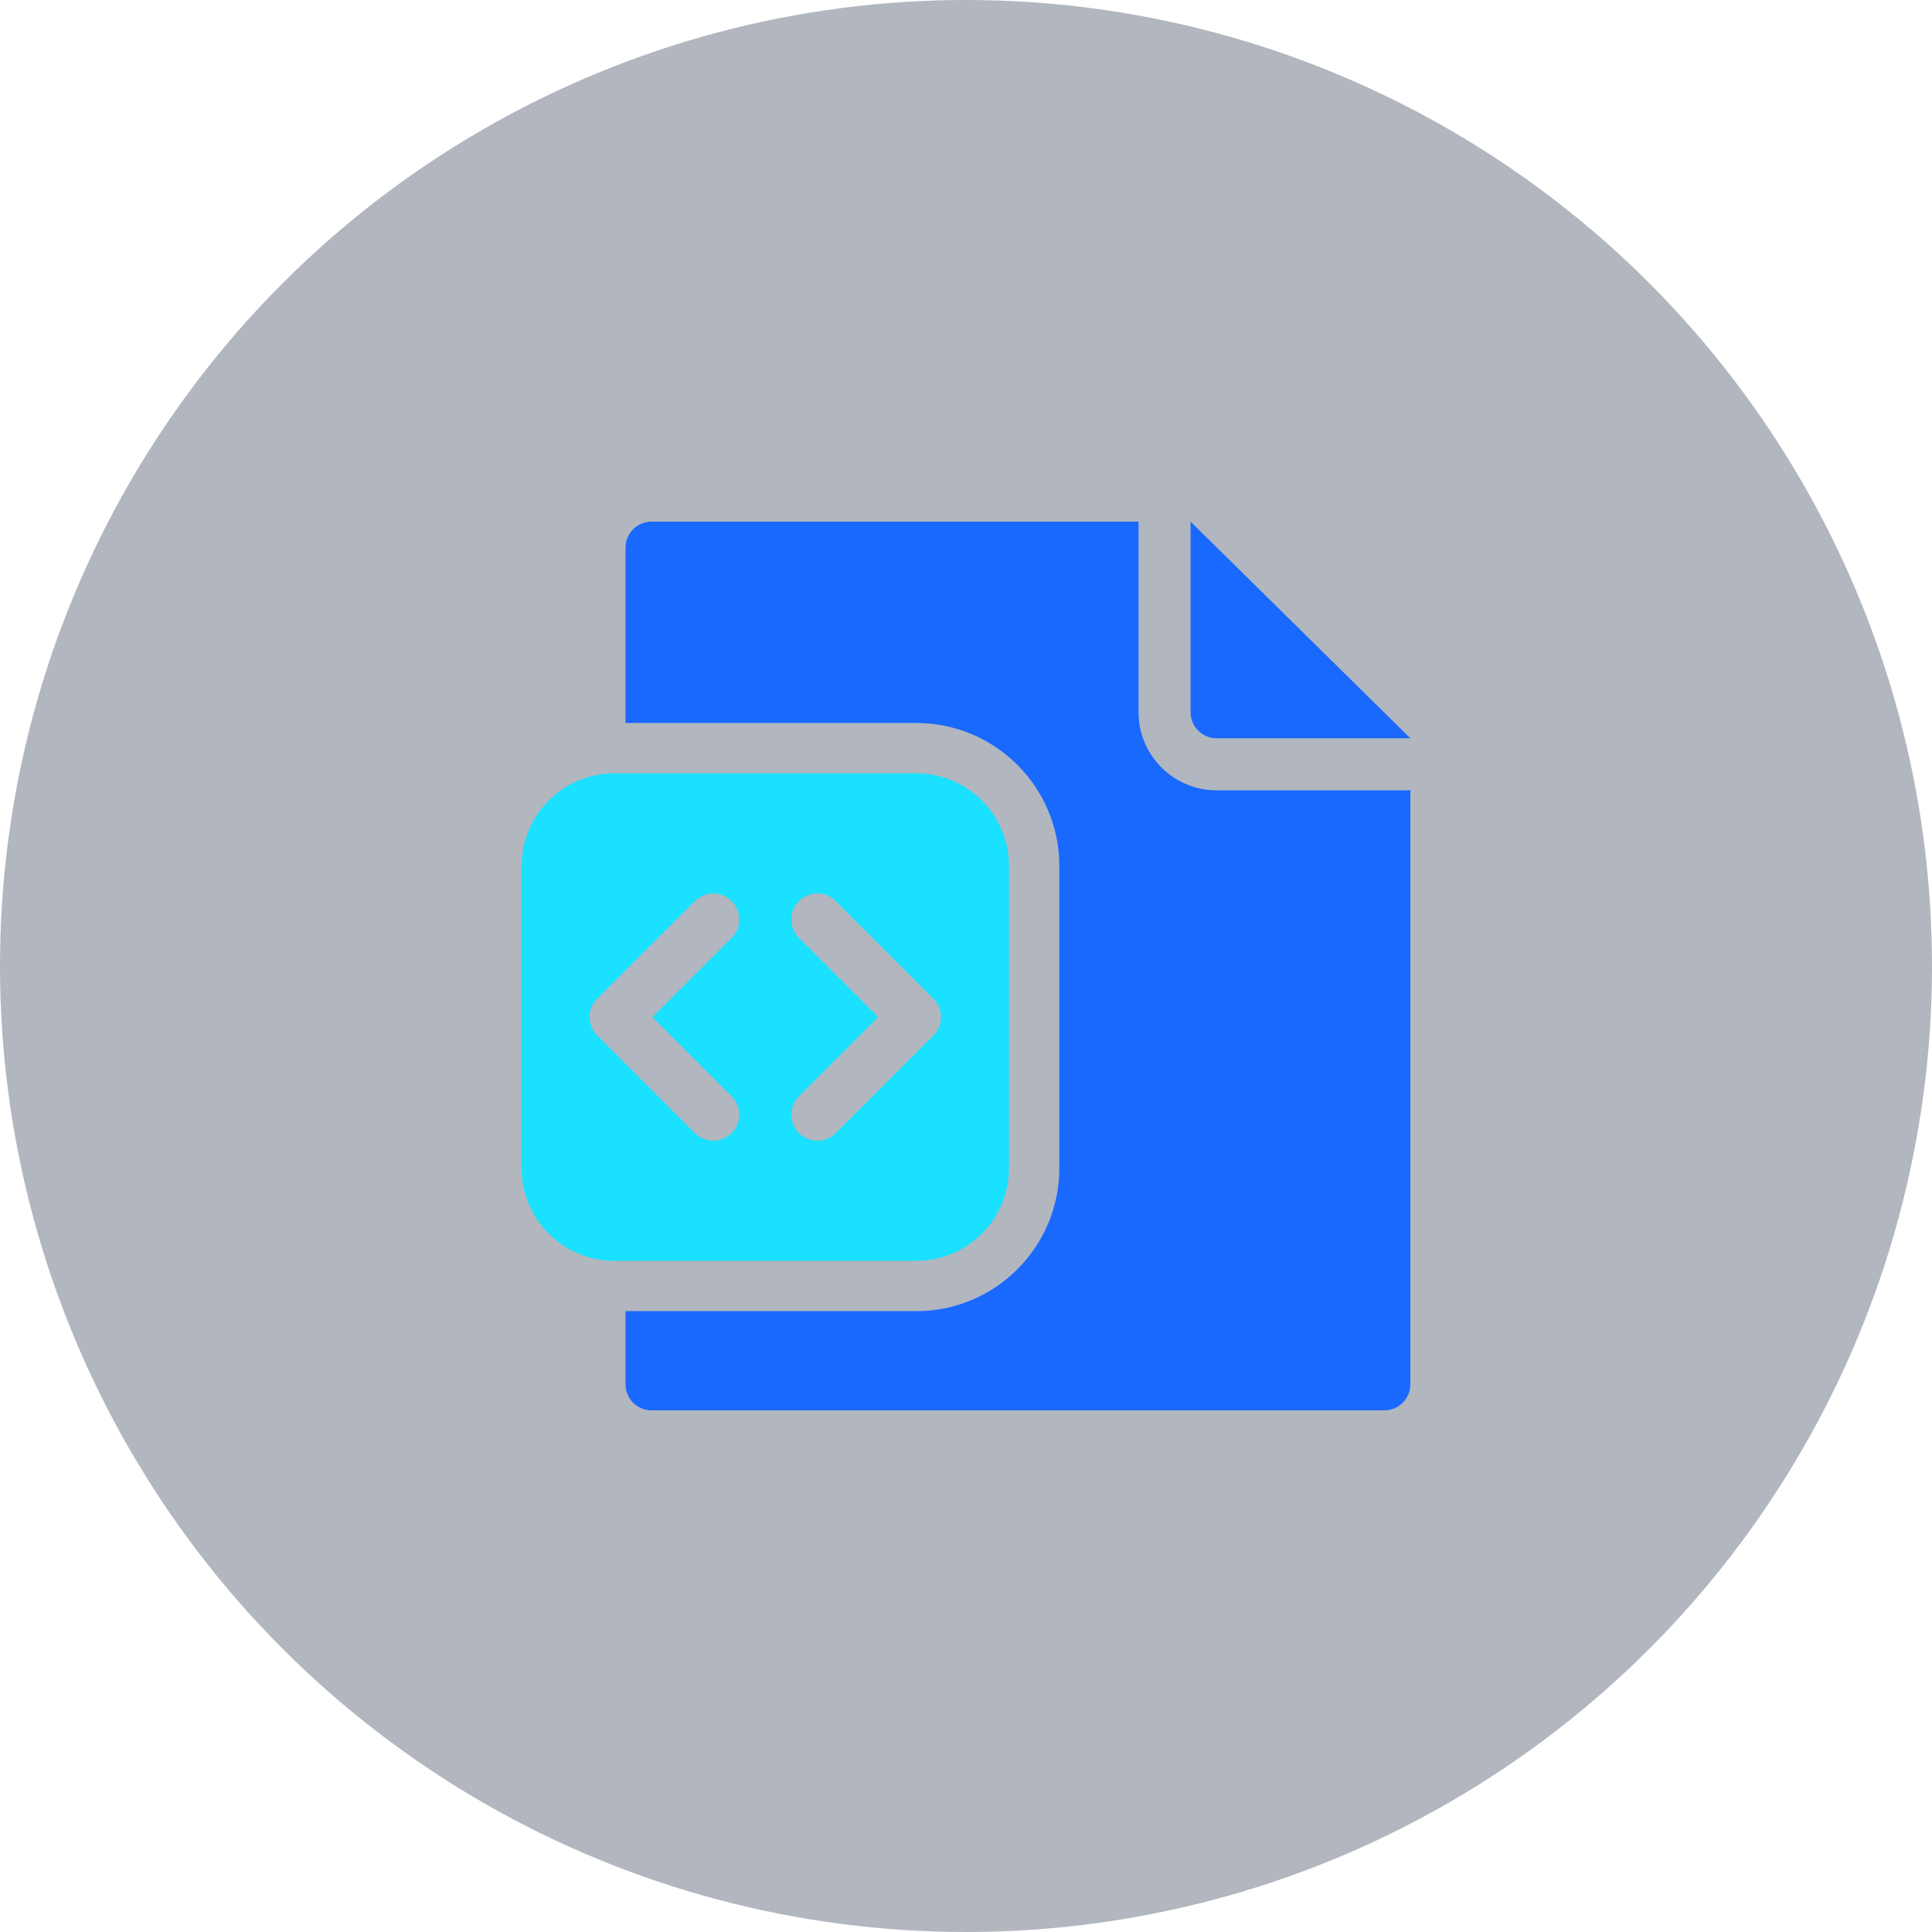 <svg width="100" height="100" viewBox="0 0 100 100" fill="none" xmlns="http://www.w3.org/2000/svg">
<circle opacity="0.35" cx="50" cy="50" r="50" fill="#202F49"/>
<g clip-path="url(#clip0)">
<path d="M62.972 38.213H73L61.625 27V36.865C61.625 37.608 62.229 38.213 62.972 38.213Z" fill="#1969FF"/>
<path d="M58.931 36.865V27H33.725C32.98 27 32.377 27.603 32.377 28.348V37.422H47.431C51.511 37.422 54.831 40.742 54.831 44.823V60.464C54.831 64.545 51.511 67.865 47.431 67.865H32.377V71.652C32.377 72.397 32.98 73 33.725 73H71.654C72.398 73 73.001 72.397 73.001 71.652V40.908H62.973C60.744 40.908 58.931 39.095 58.931 36.865Z" fill="#1969FF"/>
<path d="M52.224 60.464V44.824C52.224 42.175 50.077 40.028 47.429 40.028H31.795C29.147 40.028 27 42.175 27 44.824V60.464C27 63.113 29.147 65.26 31.795 65.26H47.429C50.077 65.26 52.224 63.113 52.224 60.464ZM37.87 56.743C38.396 57.27 38.396 58.123 37.87 58.649C37.343 59.175 36.49 59.175 35.964 58.649L30.912 53.597C30.385 53.071 30.385 52.217 30.912 51.691L35.964 46.639C36.49 46.112 37.343 46.112 37.87 46.639C38.396 47.165 38.396 48.018 37.87 48.545L33.77 52.644L37.87 56.743ZM42.307 59.044C41.962 59.044 41.618 58.912 41.355 58.649C40.828 58.123 40.828 57.27 41.355 56.743L45.454 52.644L41.355 48.545C40.828 48.019 40.828 47.165 41.355 46.639C41.881 46.113 42.734 46.113 43.26 46.639L48.313 51.691C48.839 52.218 48.839 53.071 48.313 53.597L43.26 58.649C42.997 58.912 42.652 59.044 42.307 59.044Z" fill="#19E1FF"/>
</g>
<defs>
<clipPath id="clip0">
<rect width="46" height="46" fill="white" transform="translate(27 27)"/>
</clipPath>
</defs>
</svg>
